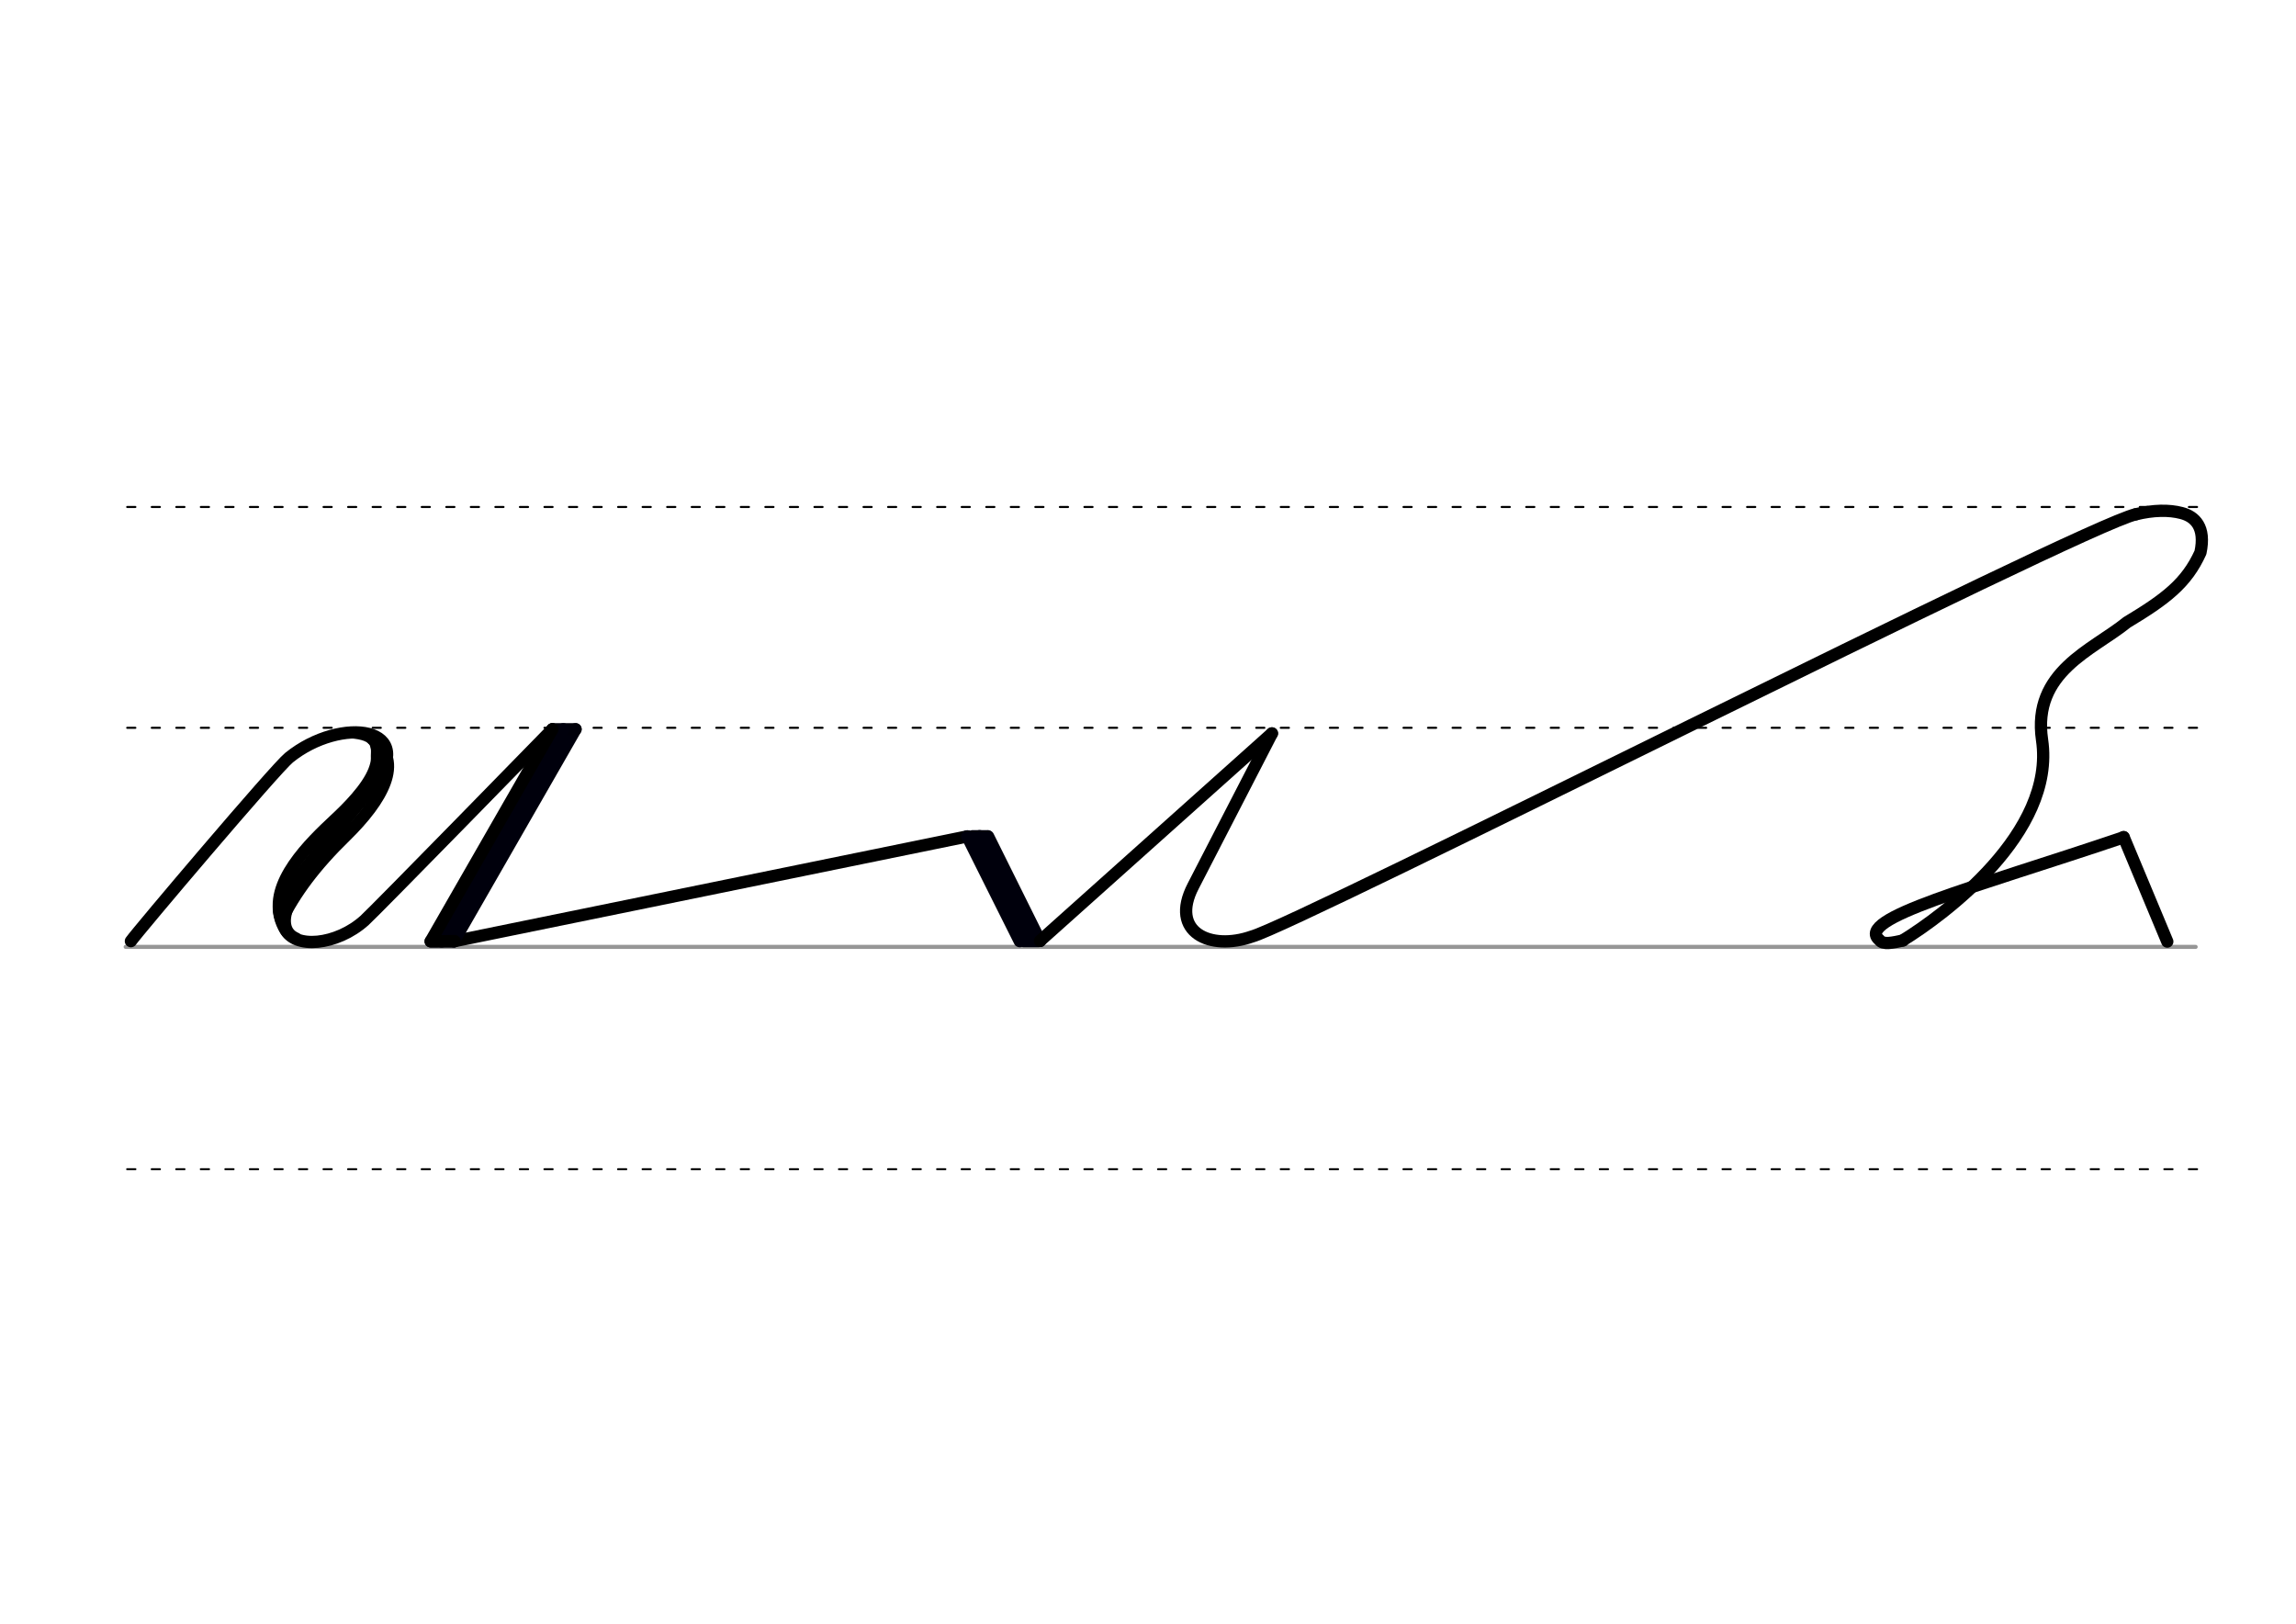 <svg height="210mm" viewBox="0 0 1052.4 744.1" width="297mm" xmlns="http://www.w3.org/2000/svg">
 <g fill="none" stroke-linecap="round">
  <g transform="translate(0 -308.268)">
   <path d="m57.6 742.2h948.8" stroke="#969696" stroke-width="1.875"/>
   <g stroke="#000" stroke-dasharray="3.75 7.5" stroke-miterlimit="2" stroke-width=".938">
    <path d="m58.3 844.1h948.8"/>
    <path d="m58.3 641.8h948.8"/>
    <path d="m58.3 540.6h948.8"/>
   </g>
  </g>
  <path d="m443.4 383.3-235 48" stroke="#000" stroke-linejoin="round" stroke-width="5.625"/>
  <g stroke="#00000c">
   <g stroke-linejoin="round" stroke-width="5.625">
    <path d="m443.4 383.3 33.3 47.9"/>
    <path d="m443.4 383.3 24 48"/>
    <path d="m452.9 383.3 23.8 47.9"/>
    <path d="m449 383.2 24 48"/>
   </g>
   <g stroke-width="3.75">
    <path d="m445.7 382.3h7.1"/>
    <path d="m469.1 432.2h7.1"/>
   </g>
  </g>
  <g stroke="#000">
   <g stroke-width="5.625">
    <path d="m60 431.3c3-4.3 66.3-79.1 72.5-84.1 23.7-19.2 60.9-14.6 37.5 14.4-27.4 33.8-45.5 50.2-39.4 63.9 4.2 9.6 23.7 7.8 36.5-3.7 4.5-4 86.1-87.6 86.1-87.6" stroke-linejoin="round"/>
    <path d="m170.9 338.8c14.5 10.1 4.3 27.8-12.4 44.2-14.4 14-23.4 26.4-29.5 38.7"/>
    <path d="m170.9 338.8c.8-1.1 3.9 6.1.7 14.2-3.2 8.4-12.8 17.8-18.3 22.9-10.8 10.1-30.6 29-24.3 45.7"/>
   </g>
   <g stroke-width="2.812">
    <path d="m162.3 337.1c11.3 1.3 8.8 6.5 9.1 11"/>
    <path d="m134.1 414.4c-2.7 4.9-3.8 12 2.3 14.5"/>
    <path d="m126.4 415.7c-.1 5.7 2.9 11.5 4.9 13.1"/>
   </g>
  </g>
  <g stroke-linejoin="round" stroke-width="5.625">
   <path d="m263.8 334.2-55.8 97.2" stroke="#00000c"/>
   <path d="m263.8 334.2h-10.6" stroke="#00000a"/>
   <path d="m258.2 334.2-55.8 97.2" stroke="#00000c"/>
   <path d="m208 431.4h-10.6" stroke="#00000c"/>
   <g stroke="#000">
    <path d="m253.2 334.2-55.8 97.2 11-.1"/>
    <path d="m978.9 235.7c8.1-2 15.3-2.1 21-.6 6.2 1.6 11.2 6.4 8.7 18.1-6.4 14.1-15.9 21.3-33.7 32-15.8 12.8-43.5 22.6-38.9 53.9 6.3 42.7-45.5 80.6-63.9 91.9"/>
    <path d="m872.3 431c-4.7 1-9.2 2.1-10.8-.2-12-9.8 43-23.8 111.9-47.1"/>
    <path d="m583 336.1-36.1 70c-10.9 21.1 7.8 29.8 26.9 23.1 21.3-5.8 380-187.8 405.1-193.5"/>
    <path d="m973.4 383.6 20 47.9"/>
    <path d="m476.7 431.2 106.3-95.1"/>
   </g>
  </g>
 </g>
</svg>
